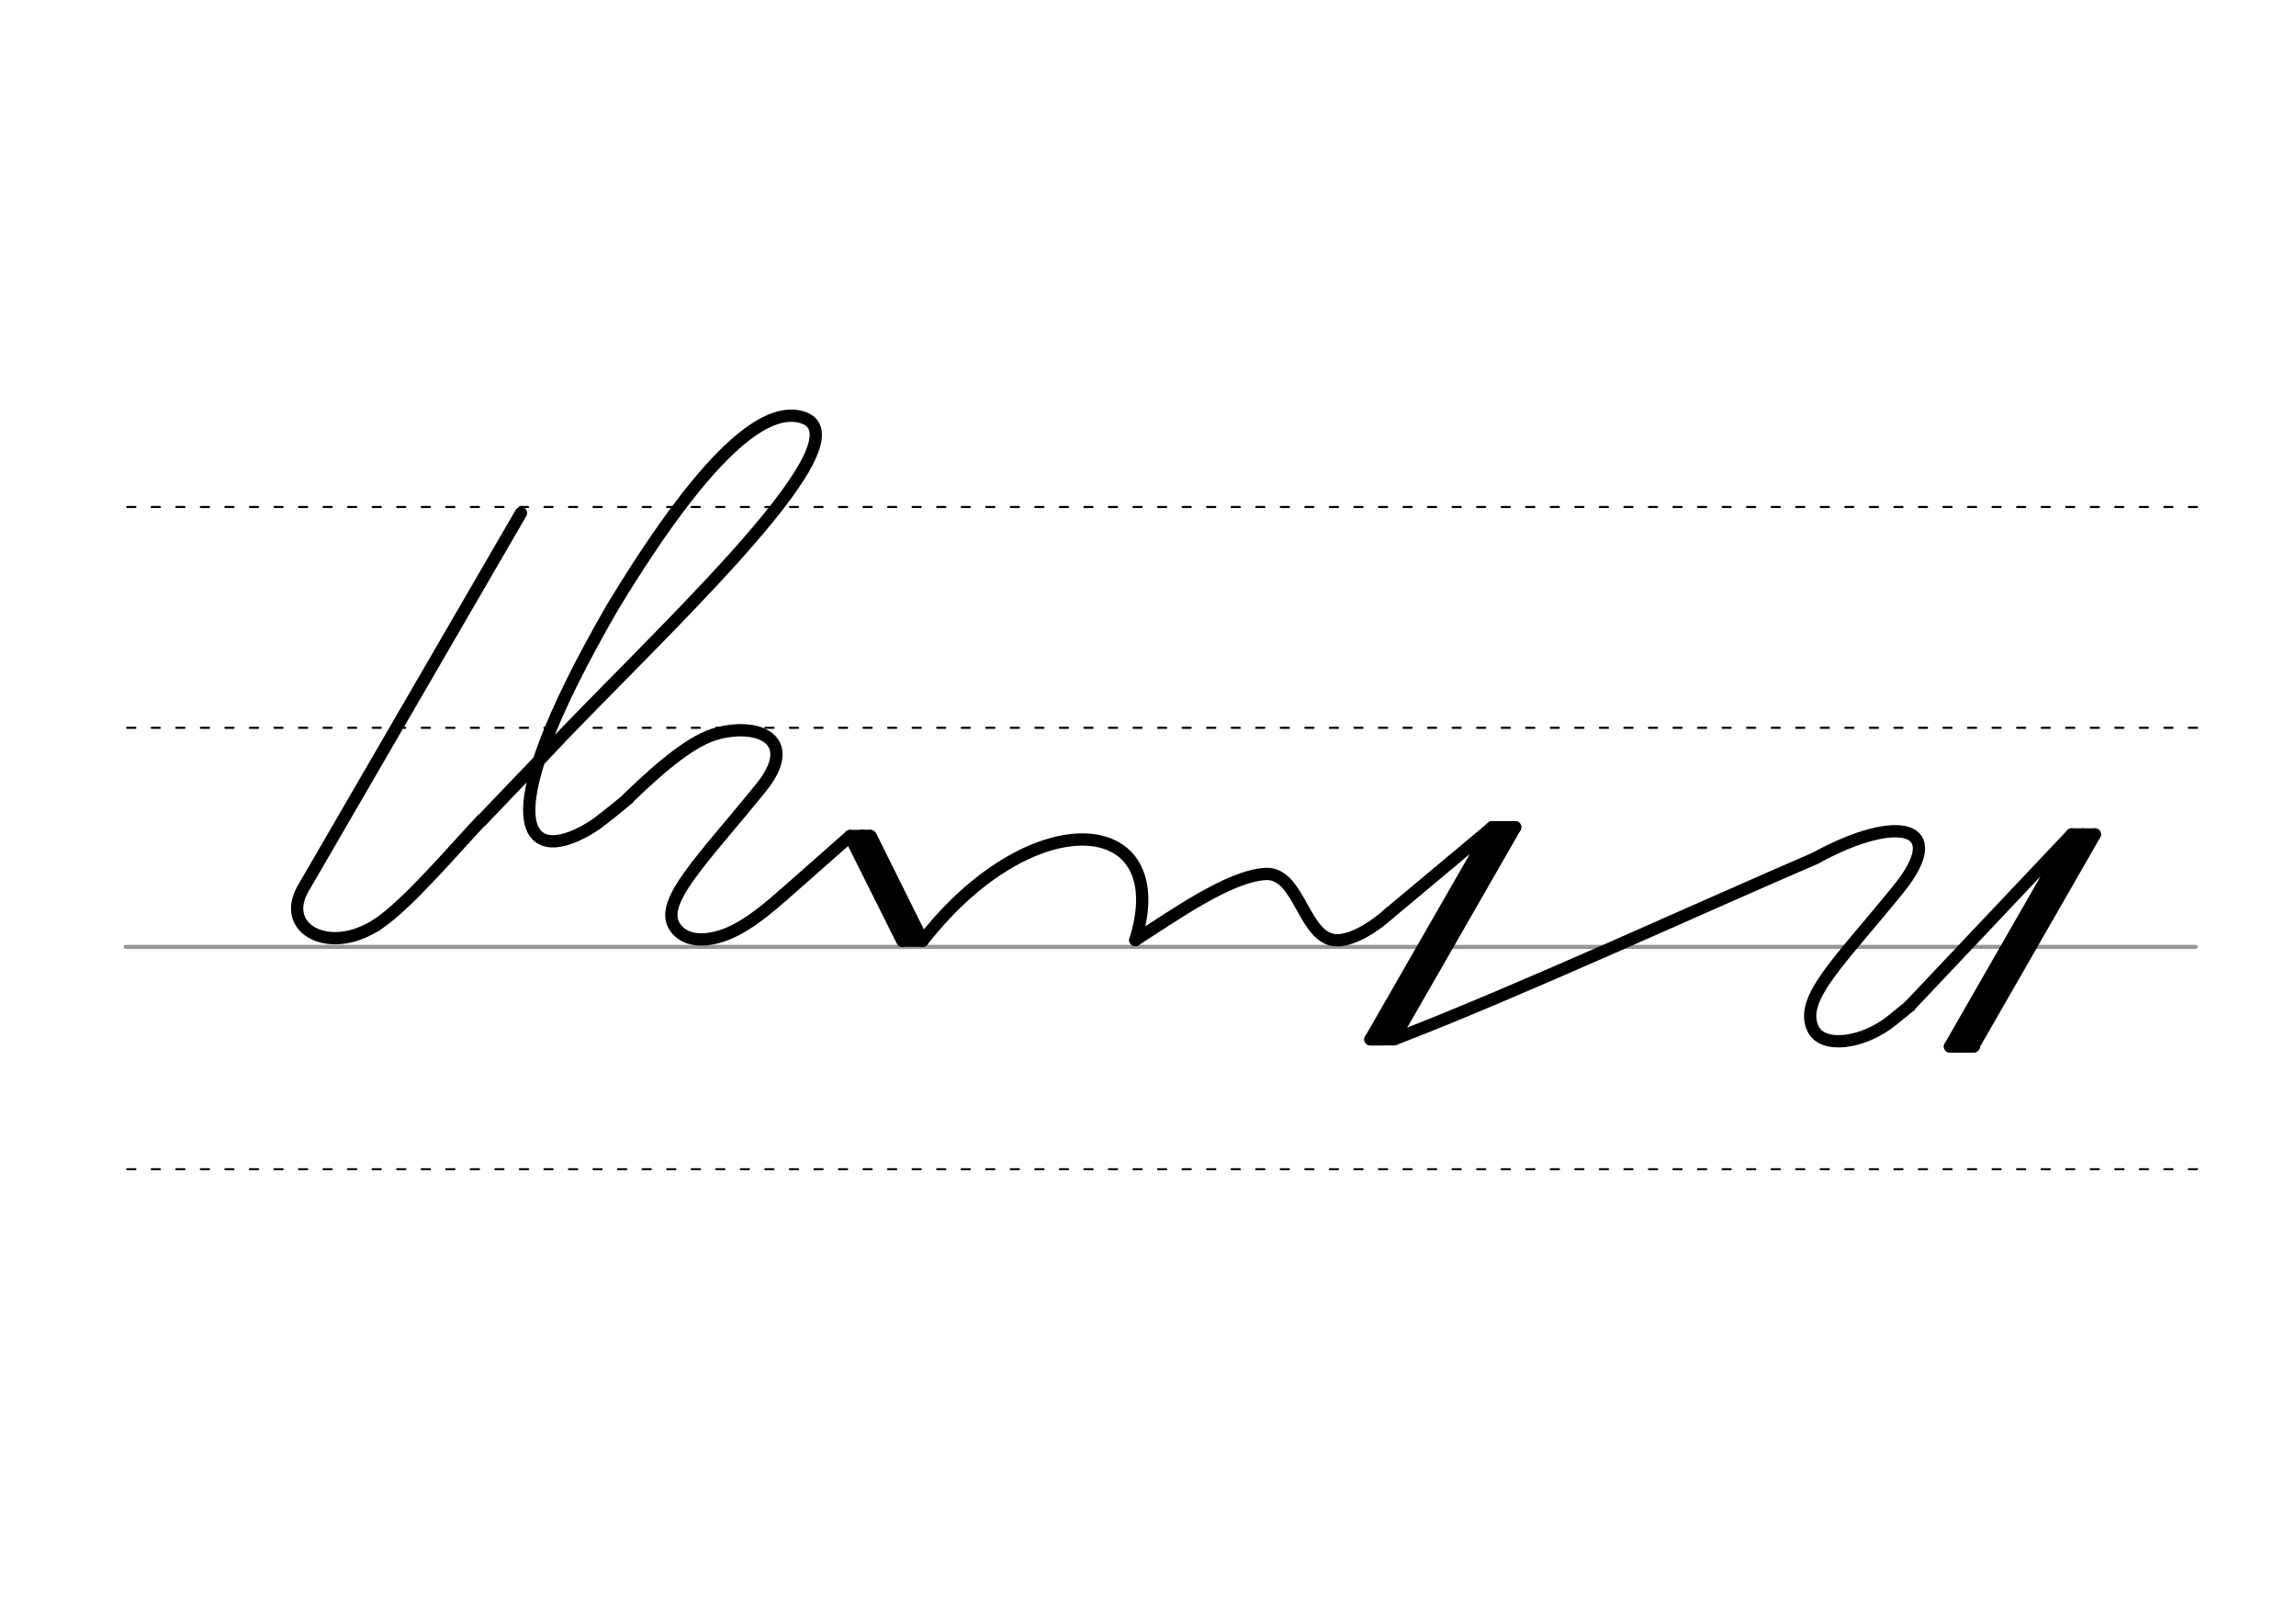 <svg height="210mm" viewBox="0 0 1052.4 744.1" width="297mm" xmlns="http://www.w3.org/2000/svg">
 <g fill="none" stroke-linecap="round">
  <g transform="translate(0 -308.268)">
   <path d="m57.6 742.2h948.8" stroke="#969696" stroke-width="1.875"/>
   <g stroke="#000" stroke-dasharray="3.75 7.5" stroke-miterlimit="2" stroke-width=".938">
    <path d="m58.3 844.1h948.8"/>
    <path d="m58.3 641.8h948.8"/>
    <path d="m58.3 540.6h948.8"/>
   </g>
  </g>
  <g stroke="#000">
   <g stroke-linejoin="round" stroke-width="5.625">
    <path d="m359.1 410.1 30.5-26.9 33.3 47.9"/>
    <path d="m389.6 383.2 24 48"/>
    <path d="m399.1 383.2 23.8 47.9"/>
    <path d="m395.2 383 24 48"/>
   </g>
   <path d="m389.5 382.2 9.5-.1" stroke-width="3.75"/>
   <path d="m413.5 432h9" stroke-width="3.75"/>
   <g stroke-linejoin="round" stroke-width="5.625">
    <path d="m287.9 365.8c16.5-15.9 29.9-26.8 41-29.7 19.4-5.1 37.4 3.3 19.9 24.9-27.4 33.8-47.1 52.6-39.4 63.9 3.1 4.5 8.3 6.1 14.4 5.5 11.6-1.1 22.6-9.1 35.4-20.4"/>
    <path d="m422.9 431c4.5-5.5 7.1-8.4 7.9-9.3 48.9-54.4 107-46.6 89.6 9.1"/>
    <path d="m238.8 235.1-99.8 172c-10.2 17.6 9.3 29 29 19.3.6-.3 3.3-1.6 4.4-2.4"/>
    <path d="m220.8 376s27.9-29.2 28.5-29.8c46.6-50.1 150-144.1 118.9-154.8-14.6-5-40.2 8.9-87.4 86.8-60.3 104.2-38.5 120.1-7.7 99.6 0 0 7.4-5.5 14.9-11.9"/>
    <path d="m172.4 424c13.6-8.7 34.5-33.4 48.3-48.1"/>
    <path d="m520.4 430.8c17.9-11.4 43-29.4 59.8-30.3 16-.6 17.3 31.2 33.3 30.4 7.2-.4 16.2-5.9 23.6-12.6"/>
    <path d="m694.5 379.1-55.8 97.2"/>
    <path d="m694.5 379.1h-10.6"/>
    <path d="m689 379.1-55.8 97.2"/>
    <path d="m638.7 476.3h-10.6"/>
    <path d="m637.1 418.3 46.9-39.2-55.8 97.2 11-.1c55.8-21.4 145.7-62.7 192.9-82.9"/>
    <path d="m832.8 392.9c37-20.1 60.9-14.6 37.5 14.4-27.4 33.8-45.5 50.2-39.4 63.9 4.2 9.6 23.1 7.2 36.5-3.7l8-6.5"/>
    <path d="m960.2 382.4-55.8 97.2"/>
    <path d="m960.2 382.4h-10.6"/>
    <path d="m954.7 382.4-55.8 97.2"/>
    <path d="m904.4 479.6h-10.6"/>
    <path d="m875.3 461 74.3-78.6-55.8 97.2 11-.1"/>
   </g>
  </g>
 </g>
</svg>
